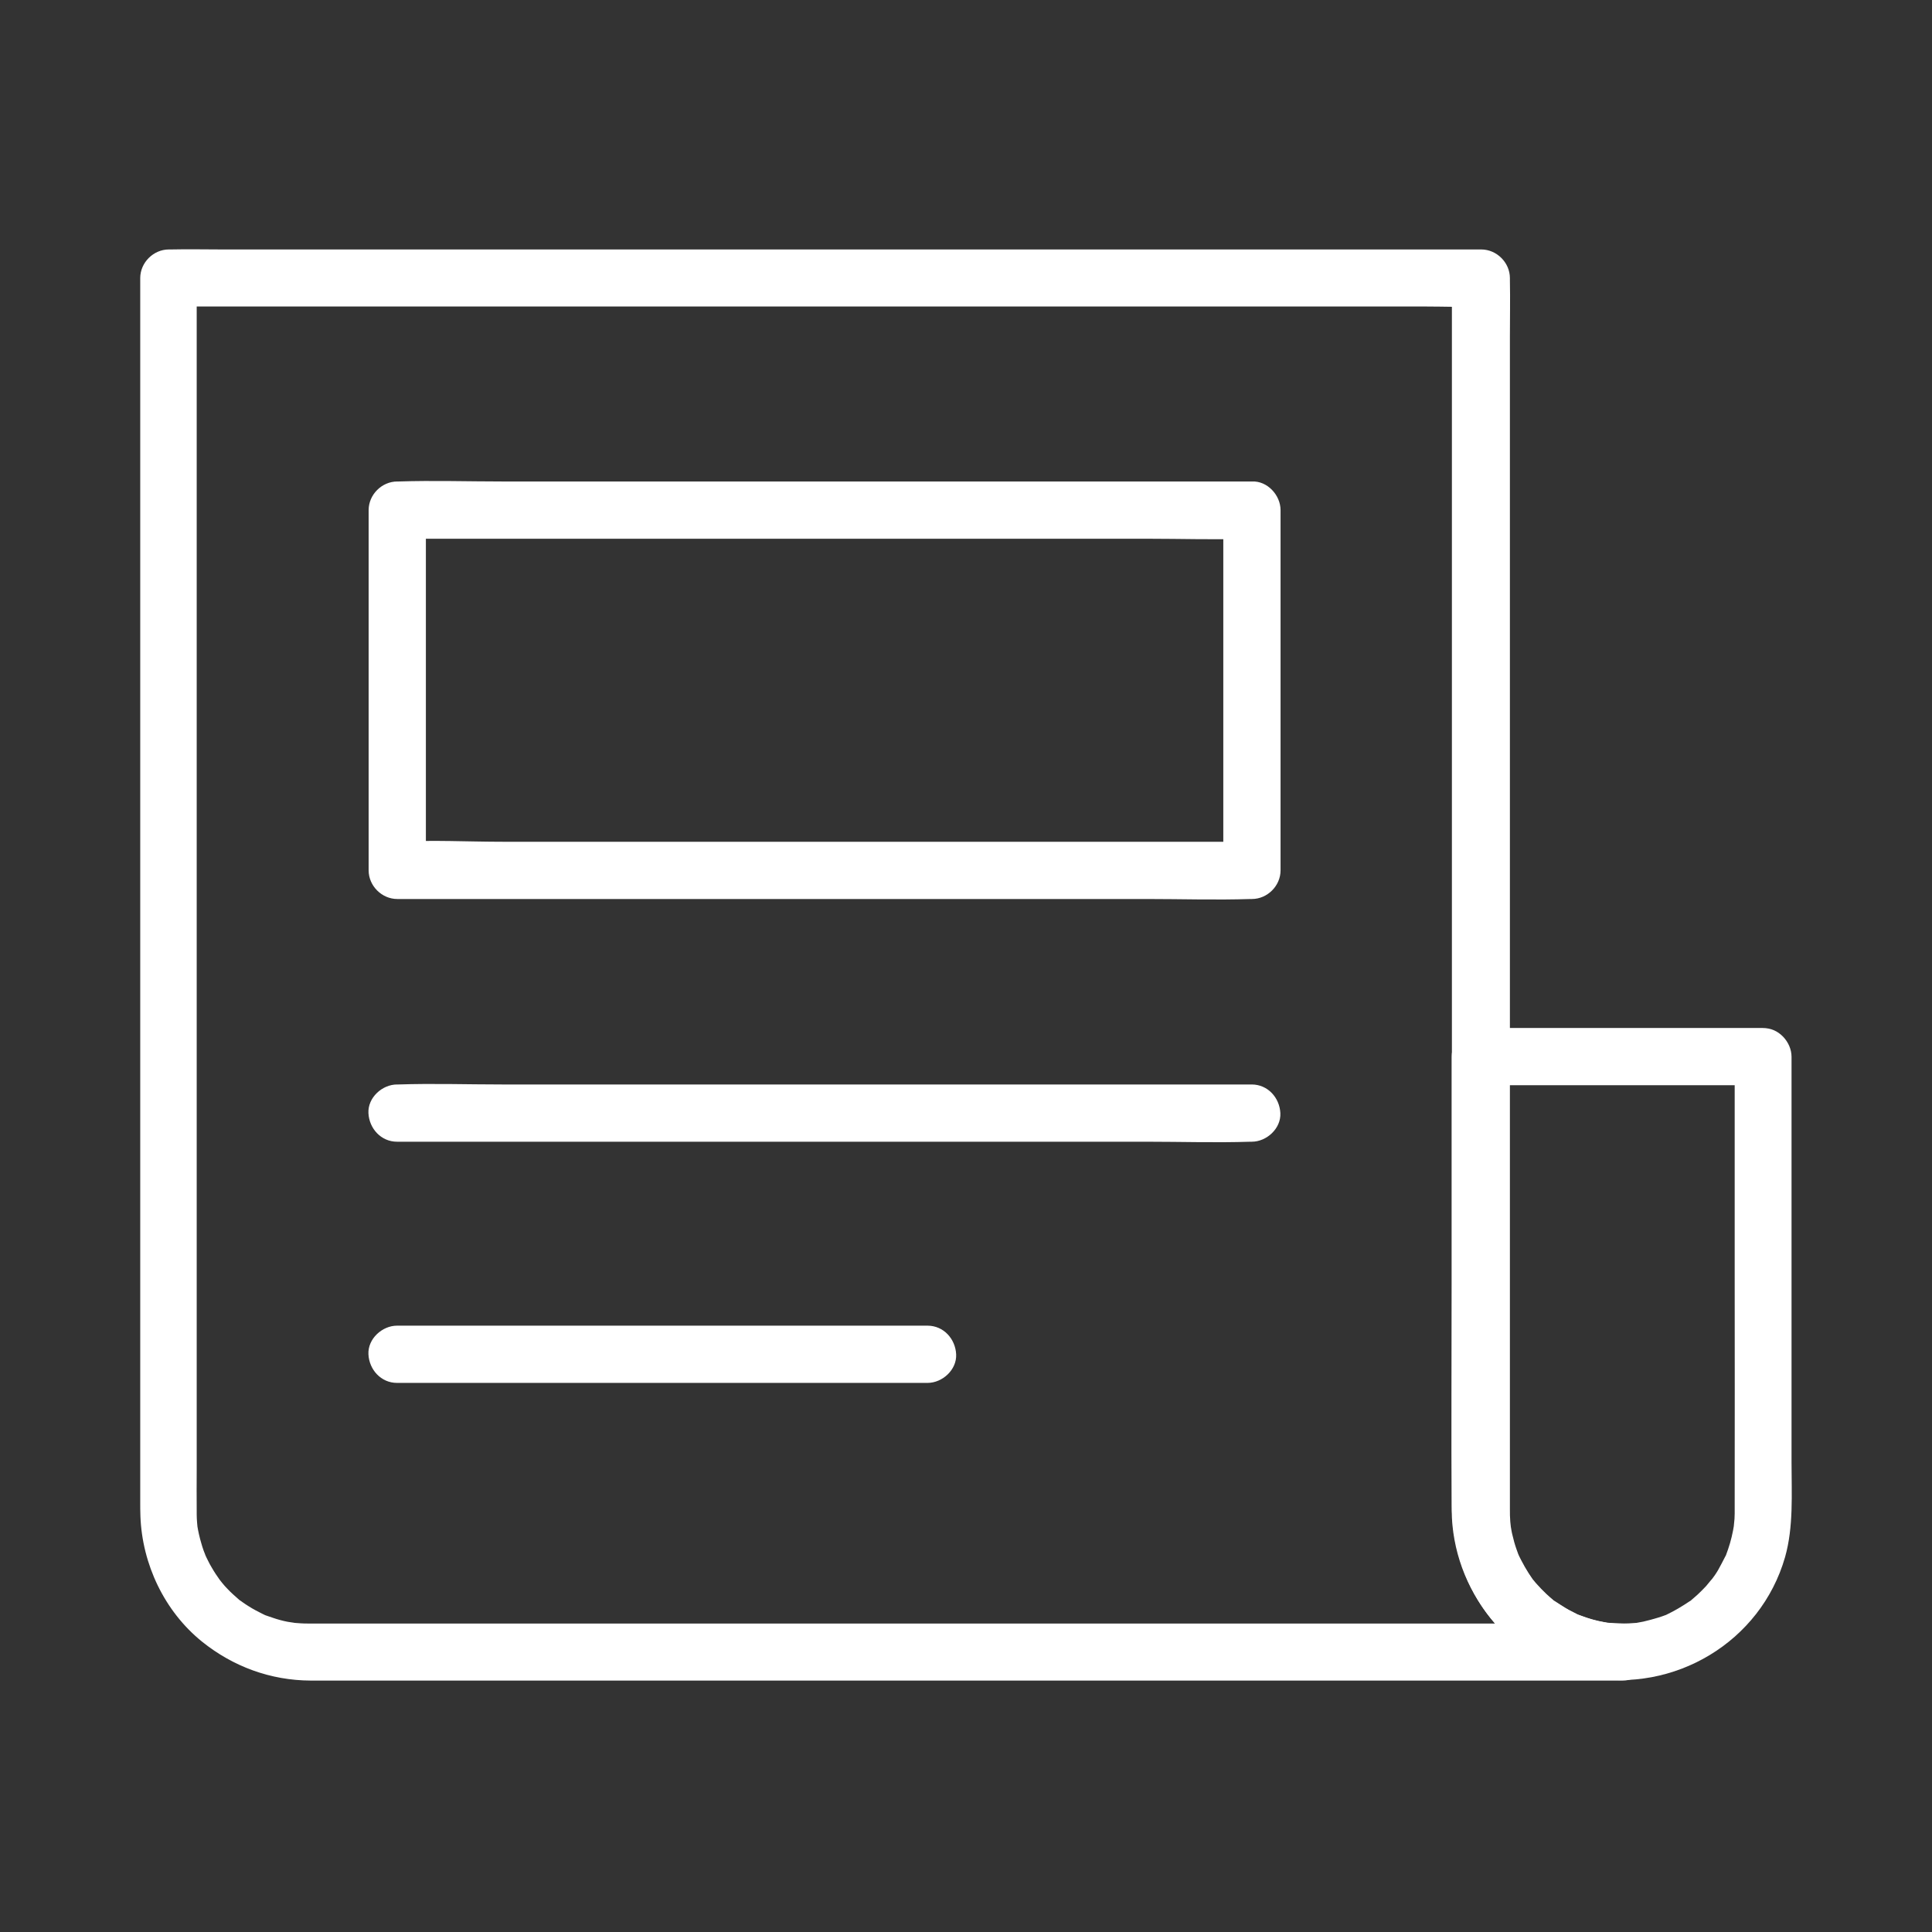 <?xml version="1.0" encoding="UTF-8" standalone="no"?>
<!DOCTYPE svg PUBLIC "-//W3C//DTD SVG 1.1//EN" "http://www.w3.org/Graphics/SVG/1.1/DTD/svg11.dtd">
<svg width="100%" height="100%" viewBox="0 0 124 124" version="1.1" xmlns="http://www.w3.org/2000/svg" xmlns:xlink="http://www.w3.org/1999/xlink" xml:space="preserve" xmlns:serif="http://www.serif.com/" style="fill-rule:evenodd;clip-rule:evenodd;stroke-linejoin:round;stroke-miterlimit:2;">
    <rect x="0" y="0" width="124" height="124" fill="#333333" stroke="none"/>
    <g transform="matrix(1,0,0,1,9,16)">
        <path d="M102.336,51.828L102.336,65.483C102.336,70.603 102.348,75.71 102.336,80.829L102.336,81.147C102.336,81.257 102.324,81.38 102.324,81.49C102.324,81.564 102.238,82.262 102.299,81.845C102.213,82.384 102.091,82.923 101.907,83.45C101.87,83.548 101.834,83.658 101.797,83.756C101.626,84.246 101.968,83.45 101.723,83.915C101.577,84.197 101.43,84.491 101.27,84.772C101.136,85.005 100.976,85.226 100.817,85.434C101.038,85.14 100.572,85.715 100.499,85.801C100.315,85.997 100.131,86.181 99.935,86.364C99.813,86.475 99.691,86.573 99.568,86.683C99.25,86.952 99.752,86.573 99.433,86.781C98.956,87.099 98.49,87.381 97.976,87.626C97.694,87.761 98.38,87.491 97.89,87.663C97.731,87.724 97.584,87.773 97.425,87.822C97.106,87.92 96.788,88.006 96.47,88.079C96.359,88.104 96.249,88.116 96.139,88.14C95.6,88.238 96.506,88.128 95.955,88.165C95.674,88.189 95.392,88.202 95.098,88.202C94.816,88.202 94.534,88.177 94.241,88.165C93.702,88.14 94.596,88.251 94.057,88.14C93.898,88.104 93.726,88.079 93.567,88.042C93.298,87.981 93.04,87.908 92.771,87.822C92.661,87.785 91.963,87.503 92.293,87.65C91.754,87.405 91.252,87.099 90.762,86.769C90.334,86.487 91.02,87.001 90.628,86.671C90.53,86.585 90.42,86.499 90.322,86.413C90.101,86.218 89.893,86.009 89.697,85.789C89.624,85.715 89.55,85.63 89.489,85.544C89.452,85.507 89.146,85.091 89.379,85.409C89.195,85.152 89.011,84.883 88.852,84.601C88.717,84.368 88.595,84.123 88.472,83.891C88.24,83.437 88.546,84.099 88.436,83.805C88.387,83.682 88.338,83.548 88.289,83.425C88.203,83.168 88.117,82.899 88.056,82.641C88.019,82.482 87.982,82.323 87.946,82.152C87.933,82.066 87.872,81.576 87.909,81.98C87.75,80.412 87.848,78.796 87.848,77.228L87.848,51.816C87.235,52.428 86.623,53.04 86.011,53.653L104.136,53.653C105.091,53.653 106.022,52.808 105.973,51.816C105.924,50.824 105.165,49.979 104.136,49.979L86.011,49.979C85.019,49.979 84.174,50.824 84.174,51.816L84.174,66.083C84.174,71.031 84.137,75.991 84.174,80.951C84.21,86.022 87.848,90.7 92.906,91.643C98.441,92.684 104.001,89.402 105.569,83.94C106.12,81.992 105.985,79.886 105.985,77.89L105.985,51.828C105.985,50.873 105.14,49.942 104.148,49.991C103.181,50.04 102.336,50.799 102.336,51.828Z" style="fill:white;fill-rule:nonzero;"/>
    </g>
    <g transform="matrix(1,0,0,1,9,16)">
        <path d="M95.11,88.202L10.826,88.202C10.655,88.202 10.483,88.202 10.312,88.189C10.141,88.177 9.969,88.165 9.81,88.153C10.165,88.189 9.602,88.116 9.467,88.091C9.149,88.03 8.83,87.944 8.512,87.834C8.352,87.785 8.205,87.724 8.046,87.675C8.022,87.663 7.777,87.565 7.961,87.638C8.144,87.724 7.838,87.577 7.814,87.565C7.52,87.418 7.238,87.271 6.969,87.099C6.834,87.013 6.699,86.928 6.564,86.83C6.503,86.781 6.43,86.732 6.368,86.695C6.515,86.805 6.479,86.793 6.356,86.683C6.099,86.45 5.83,86.23 5.597,85.973C5.487,85.862 5.376,85.74 5.278,85.617C5.205,85.532 4.923,85.164 5.119,85.421C4.936,85.164 4.752,84.895 4.593,84.613C4.507,84.478 4.433,84.331 4.36,84.185C4.323,84.111 4.286,84.037 4.25,83.964C4.237,83.927 4.09,83.621 4.176,83.817C4.25,83.976 4.09,83.572 4.066,83.511C4.017,83.352 3.956,83.205 3.919,83.046C3.809,82.678 3.723,82.298 3.662,81.919C3.625,81.698 3.662,81.956 3.674,81.992C3.662,81.906 3.662,81.821 3.65,81.735C3.637,81.564 3.625,81.392 3.625,81.221L3.625,80.951C3.613,80.07 3.625,79.188 3.625,78.306L3.625,1.836C3.013,2.448 2.4,3.06 1.788,3.673L82.594,3.673C83.684,3.673 84.798,3.722 85.888,3.673L86.023,3.673C85.411,3.06 84.798,2.448 84.186,1.836L84.186,80.633C84.186,84.87 86.439,88.949 90.371,90.773C91.865,91.459 93.432,91.839 95.086,91.851C96.041,91.863 96.972,90.994 96.923,90.014C96.898,89.034 96.139,88.214 95.11,88.202C94.767,88.202 94.424,88.177 94.094,88.14C94.412,88.177 94.032,88.128 93.922,88.104C93.702,88.067 93.494,88.018 93.273,87.957C92.955,87.871 92.649,87.761 92.342,87.65C92.012,87.528 92.489,87.736 92.183,87.577C92.012,87.491 91.84,87.405 91.681,87.32C91.375,87.148 91.093,86.952 90.799,86.769C90.518,86.585 90.922,86.891 90.665,86.671C90.518,86.548 90.383,86.426 90.248,86.303C90.015,86.083 89.795,85.85 89.587,85.617C89.538,85.556 89.268,85.238 89.379,85.372C89.501,85.532 89.342,85.323 89.33,85.299C89.256,85.189 89.183,85.079 89.109,84.968C88.938,84.699 88.778,84.417 88.632,84.135C88.595,84.074 88.411,83.682 88.485,83.842C88.57,84.025 88.46,83.78 88.448,83.756C88.411,83.658 88.374,83.548 88.338,83.45C88.227,83.144 88.142,82.825 88.068,82.507C88.019,82.323 87.995,82.127 87.958,81.931C87.921,81.711 87.958,81.968 87.97,82.004C87.958,81.894 87.946,81.784 87.933,81.662C87.909,81.392 87.909,81.135 87.909,80.866L87.909,5.596C87.909,4.395 87.933,3.195 87.909,2.007L87.909,1.848C87.909,0.856 87.064,0.011 86.072,0.011L5.266,0.011C4.164,0.011 3.074,-0.014 1.972,0.011L1.837,0.011C0.845,0.011 0,0.856 0,1.848L0,80.376C0,80.682 -0,81 0.012,81.306C0.122,84.393 1.555,87.418 3.968,89.365C5.964,90.969 8.365,91.851 10.937,91.863L95.159,91.863C96.114,91.863 97.045,91.018 96.996,90.026C96.898,89.047 96.139,88.202 95.11,88.202Z" style="fill:white;fill-rule:nonzero;"/>
    </g>
    <g transform="matrix(1,0,0,1,9,16)">
        <path d="M50.531,69.084L16.484,69.084C15.529,69.084 14.598,69.929 14.647,70.921C14.696,71.913 15.456,72.758 16.484,72.758L50.531,72.758C51.486,72.758 52.417,71.913 52.368,70.921C52.319,69.929 51.56,69.084 50.531,69.084Z" style="fill:white;fill-rule:nonzero;"/>
    </g>
    <g transform="matrix(1,0,0,1,9,16)">
        <path d="M69.514,16.74L69.514,39.863C70.127,39.25 70.739,38.638 71.352,38.026L23.258,38.026C21.041,38.026 18.787,37.903 16.583,38.026L16.497,38.026C17.11,38.638 17.722,39.25 18.334,39.863L18.334,16.74C17.722,17.353 17.11,17.965 16.497,18.577L64.591,18.577C66.808,18.577 69.049,18.651 71.266,18.577L71.352,18.577C72.307,18.577 73.238,17.732 73.189,16.74C73.14,15.748 72.38,14.903 71.352,14.903L23.258,14.903C21.041,14.903 18.8,14.83 16.583,14.903L16.497,14.903C15.505,14.903 14.66,15.748 14.66,16.74L14.66,39.863C14.66,40.855 15.505,41.7 16.497,41.7L64.591,41.7C66.808,41.7 69.049,41.773 71.266,41.7L71.352,41.7C72.344,41.7 73.189,40.855 73.189,39.863L73.189,16.74C73.189,15.785 72.344,14.854 71.352,14.903C70.36,14.952 69.514,15.711 69.514,16.74Z" style="fill:white;fill-rule:nonzero;"/>
    </g>
    <g transform="matrix(1,0,0,1,9,16)">
        <path d="M16.484,57.278L64.578,57.278C66.795,57.278 69.036,57.351 71.253,57.278L71.339,57.278C72.294,57.278 73.225,56.433 73.176,55.441C73.127,54.449 72.367,53.604 71.339,53.604L23.245,53.604C21.028,53.604 18.787,53.53 16.57,53.604L16.484,53.604C15.529,53.604 14.598,54.449 14.647,55.441C14.696,56.433 15.456,57.278 16.484,57.278Z" style="fill:white;fill-rule:nonzero;"/>
    </g>
</svg>
